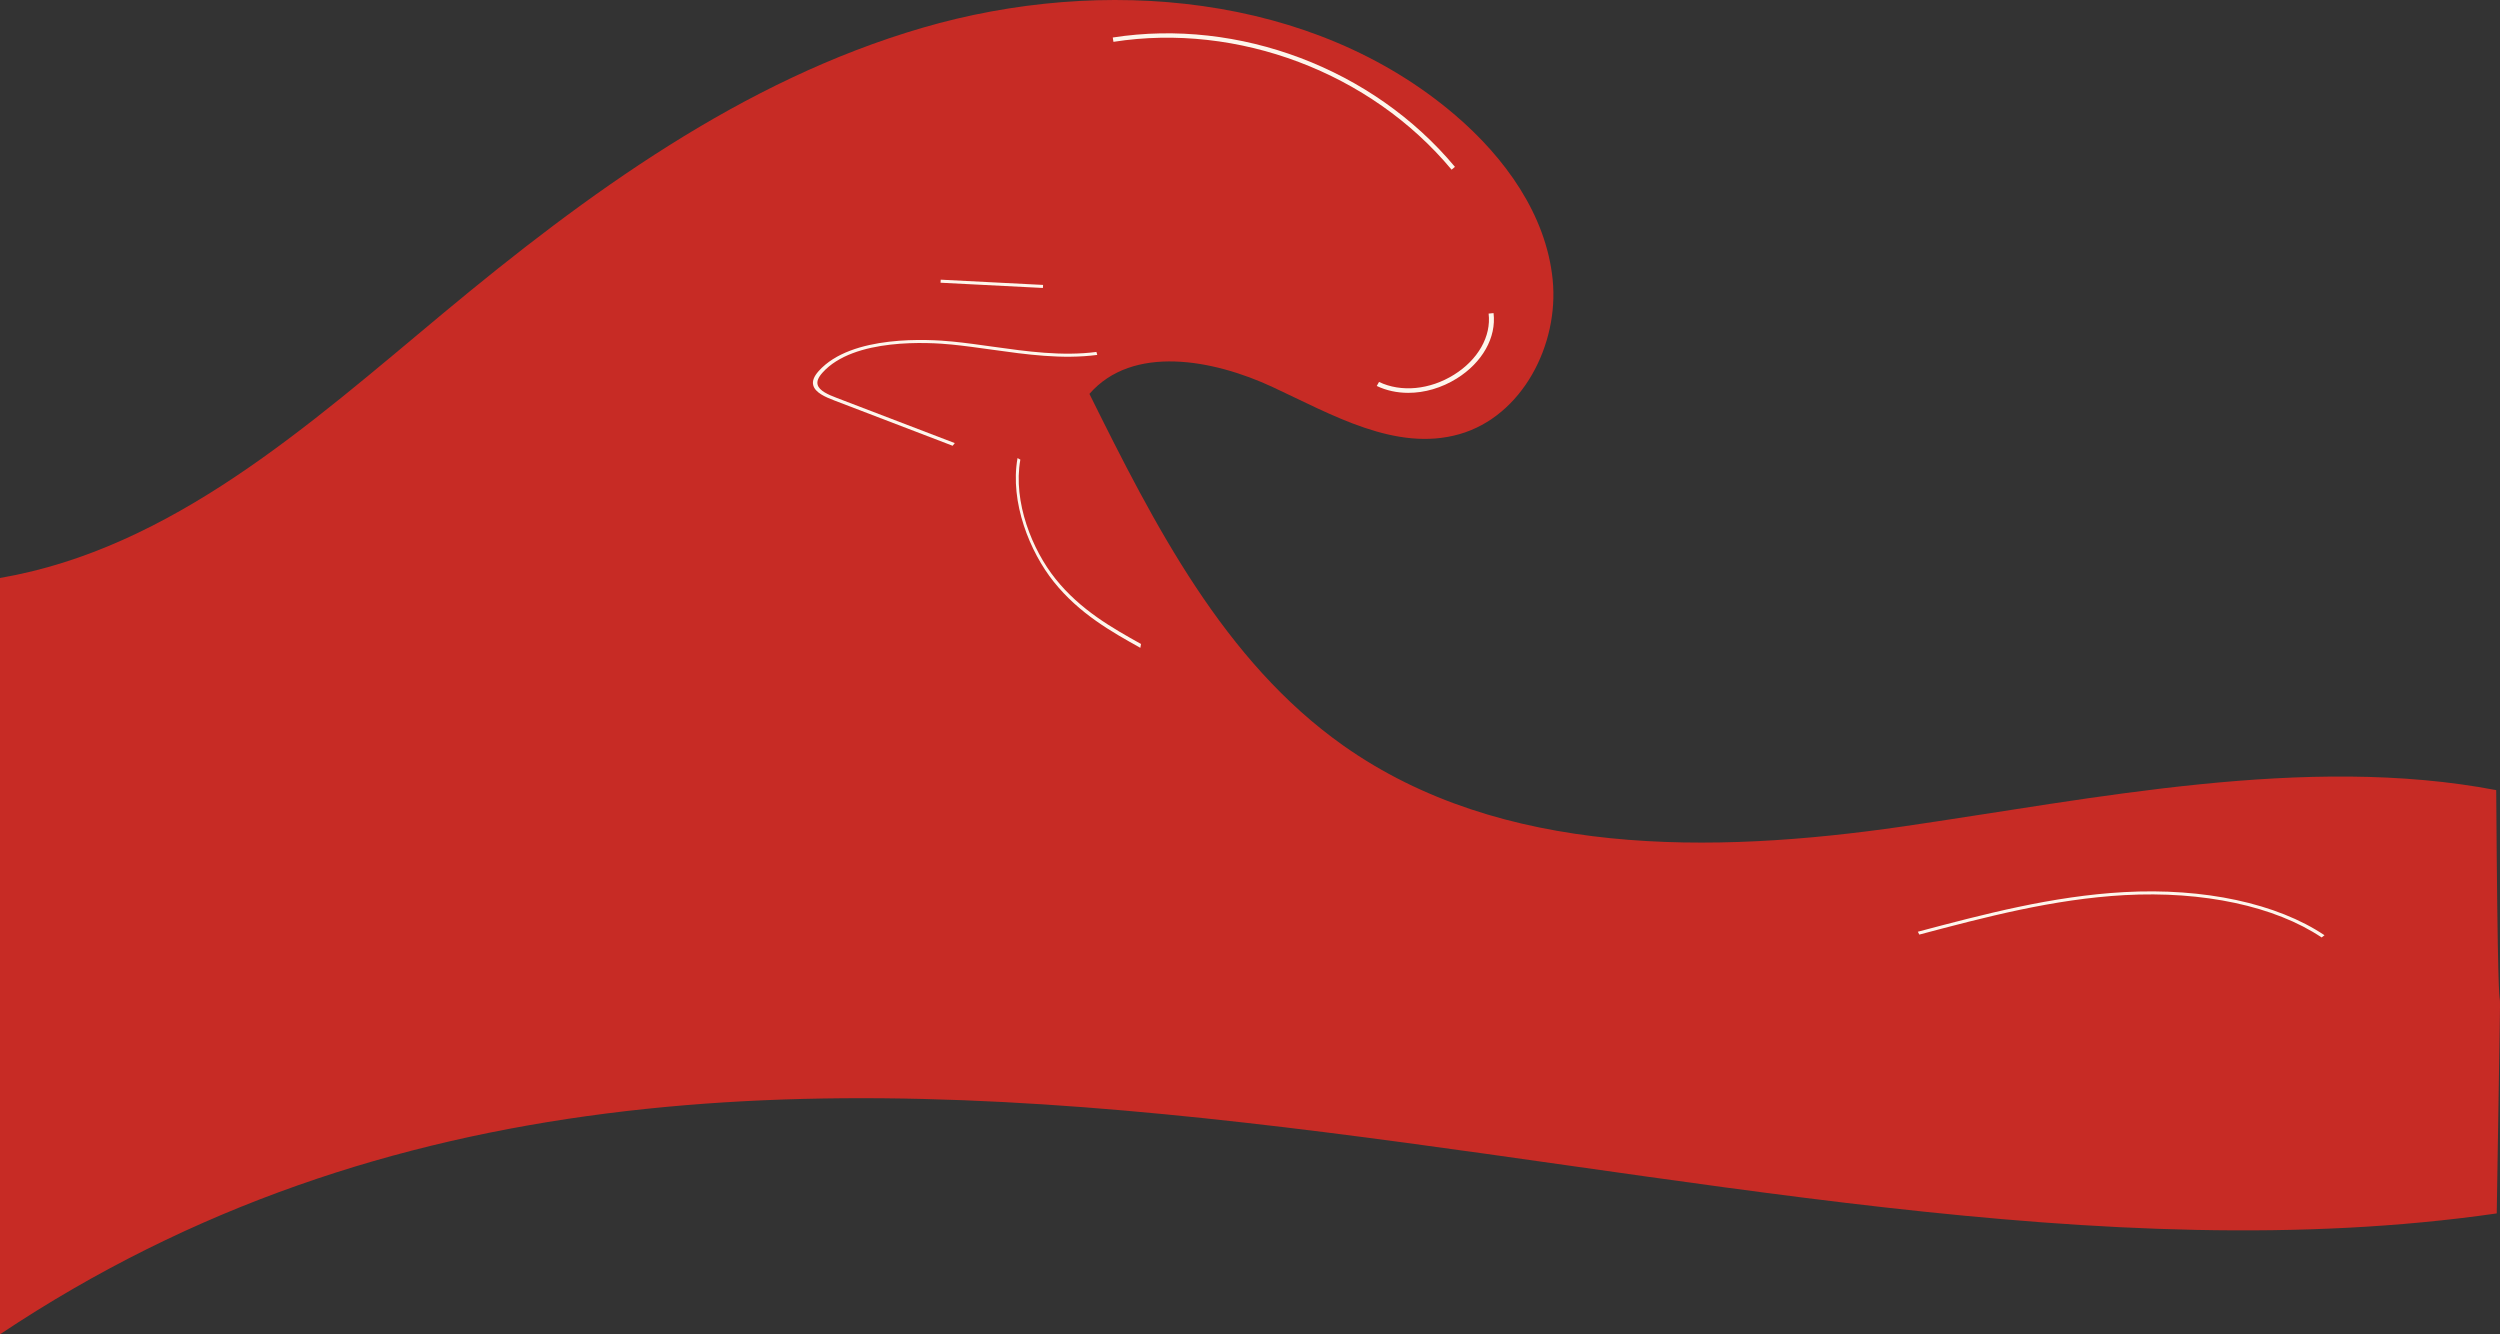 <?xml version="1.0" encoding="UTF-8"?>
<svg id="Layer_1" data-name="Layer 1" xmlns="http://www.w3.org/2000/svg" viewBox="0 0 820.41 437.87">
  <rect x="0" y="0" width="820.41" height="437.87" fill="#333333" stroke="none"/>
  <path d="M819.17,259.29c-62.31-11.91-131.89,2.81-194.67,11.92-62.78,9.11-131.93,10.04-183.7-26.56-39.19-27.7-61.99-72.44-83.29-115.39,14.16-16.25,40.56-11.35,60.12-2.25,19.55,9.1,40.5,21.37,61.25,15.48,20.67-5.87,32.79-29.39,30.65-50.73-2.14-21.34-15.7-40.07-32.03-54.02C430.75-2.19,361.81-8.1,302.74,9.11s-110.12,54.42-157.38,93.75C101.44,139.41,56.36,180,0,189.67v248.2c254-169.44,562.1-2.56,819.34-39.67,2.02-133.84.72-7.1-.17-138.9Z" style="fill: #c72b25;"/>
  <path d="M312.61,146.28l-38.81-14.86c-3.01-1.15-6.28-2.58-6.92-4.98-.37-1.38.21-2.91,1.78-4.67,10.74-12.01,36.31-10.45,43.89-9.69,4.41.44,8.88,1.07,13.21,1.68,11.21,1.57,22.81,3.2,34.05,1.73l.27.98c-11.52,1.51-23.26-.14-34.61-1.73-4.31-.6-8.76-1.23-13.13-1.67-7.35-.74-32.15-2.27-42.43,9.23-1.38,1.54-1.9,2.83-1.59,3.96.53,1.97,3.48,3.25,6.2,4.29l38.81,14.86-.71.87Z" style="fill: #fdf6ec;"/>
  <path d="M476.36,55.68c-26.55-31.87-70.11-48.34-110.97-41.95l-.22-1.42c41.35-6.46,85.42,10.2,112.29,42.45l-1.1.92Z" style="fill: #fdf6ec;"/>
  <path d="M462.15,128.92c-3.65,0-7.19-.75-10.35-2.26l.75-1.32c7.26,3.48,16.68,2.57,24.59-2.36,7.91-4.93,12.27-12.62,11.37-20.07l1.62-.16c.96,7.99-3.66,16.21-12.07,21.46-4.99,3.11-10.57,4.71-15.91,4.71Z" style="fill: #fdf6ec;"/>
  <path d="M374.23,212.6c-9.38-5.24-20.02-11.17-28.44-21.7-7.78-9.73-14.46-26.04-11.87-40.58l.92.52c-2.49,13.94,3.98,29.68,11.5,39.08,8.27,10.34,18.8,16.22,28.1,21.41l-.22,1.26Z" style="fill: #fdf6ec;"/>
  <polygon points="342.25 94.5 308.65 92.78 308.71 91.78 342.3 93.5 342.25 94.5" style="fill: #fdf6ec;"/>
  <path d="M761.88,307.64c-15.31-10.26-38.91-15.32-64.73-13.89-23.36,1.3-45.7,7.22-67.3,12.95l-.48-.94c21.69-5.75,44.11-11.69,67.67-13,26.21-1.46,50.19,3.7,65.78,14.15l-.94.73Z" style="fill: #fdf6ec;"/>
</svg>